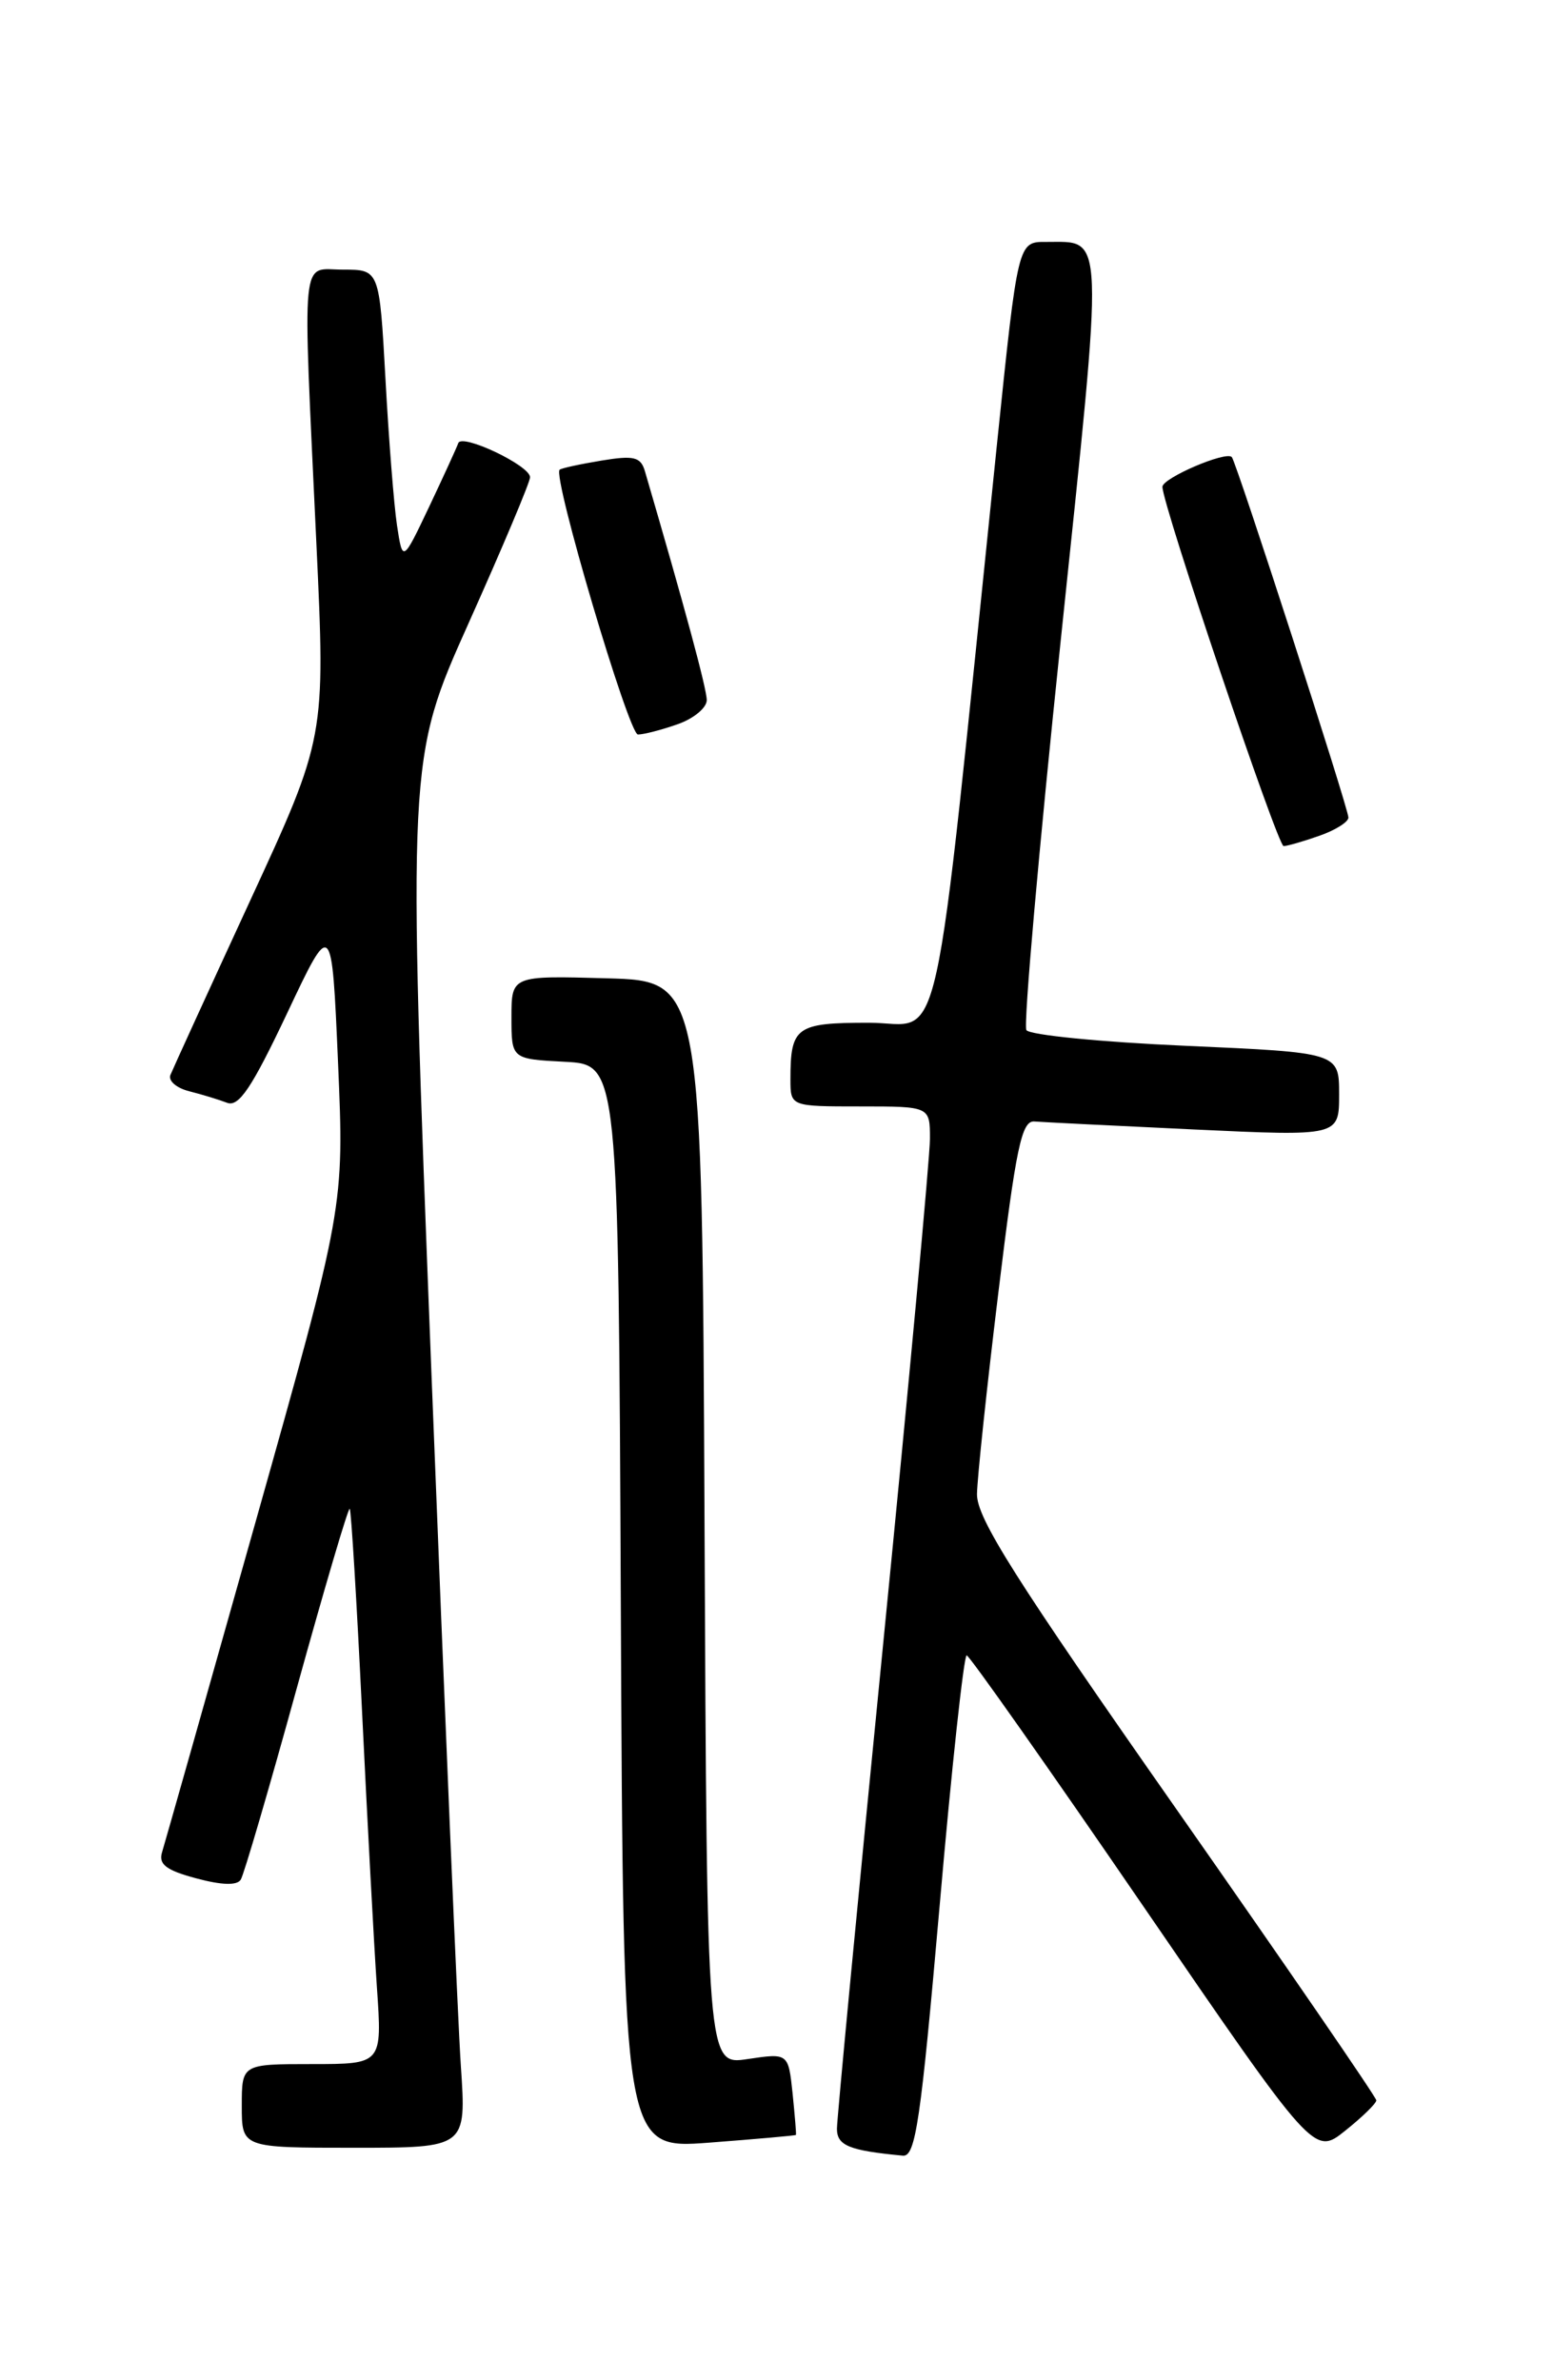 <?xml version="1.0" encoding="UTF-8" standalone="no"?>
<!DOCTYPE svg PUBLIC "-//W3C//DTD SVG 1.1//EN" "http://www.w3.org/Graphics/SVG/1.1/DTD/svg11.dtd" >
<svg xmlns="http://www.w3.org/2000/svg" xmlns:xlink="http://www.w3.org/1999/xlink" version="1.1" viewBox="0 0 167 256">
 <g >
 <path fill="currentColor"
d=" M 101.04 205.00 C 102.33 190.15 103.65 178.02 103.95 178.04 C 104.25 178.07 112.78 190.18 122.90 204.96 C 141.31 231.84 141.31 231.84 144.65 229.17 C 146.49 227.70 148.00 226.23 148.00 225.90 C 148.00 225.57 138.32 211.47 126.50 194.58 C 109.13 169.77 105.01 163.26 105.06 160.68 C 105.09 158.93 106.12 149.18 107.36 139.00 C 109.25 123.43 109.86 120.52 111.22 120.62 C 112.11 120.69 119.85 121.08 128.42 121.48 C 144.00 122.21 144.00 122.21 144.00 117.71 C 144.00 113.21 144.00 113.21 127.48 112.48 C 118.40 112.08 110.70 111.32 110.37 110.79 C 110.04 110.26 111.71 91.38 114.07 68.83 C 118.76 24.00 118.83 26.05 112.48 26.02 C 109.46 26.00 109.46 26.00 107.21 47.75 C 100.14 116.24 101.52 110.00 93.44 110.00 C 85.60 110.00 85.00 110.43 85.00 116.08 C 85.00 119.00 85.00 119.00 92.50 119.00 C 100.00 119.00 100.00 119.00 100.00 122.48 C 100.00 124.40 97.75 148.71 95.00 176.50 C 92.25 204.29 90.00 227.89 90.00 228.95 C 90.00 230.77 91.31 231.30 97.09 231.85 C 98.45 231.98 99.01 228.18 101.04 205.00 Z  M 49.56 222.25 C 49.23 217.44 47.81 183.84 46.39 147.59 C 43.82 81.69 43.82 81.69 50.41 66.98 C 54.03 58.90 57.00 51.85 57.00 51.33 C 57.00 50.07 49.64 46.58 49.28 47.66 C 49.12 48.12 47.71 51.20 46.15 54.50 C 43.30 60.50 43.30 60.50 42.69 56.50 C 42.36 54.30 41.80 47.21 41.45 40.75 C 40.80 29.00 40.80 29.00 36.90 29.00 C 32.28 29.00 32.53 26.44 34.02 58.41 C 35.00 79.32 35.00 79.32 26.88 96.91 C 22.42 106.58 18.57 115.01 18.32 115.63 C 18.08 116.25 18.99 117.03 20.35 117.37 C 21.70 117.71 23.54 118.27 24.42 118.61 C 25.68 119.09 27.08 117.00 30.86 109.01 C 35.68 98.79 35.68 98.79 36.35 114.30 C 37.02 129.82 37.02 129.82 27.49 163.66 C 22.25 182.27 17.72 198.26 17.43 199.20 C 17.02 200.51 17.85 201.15 21.09 202.02 C 23.83 202.76 25.50 202.81 25.89 202.16 C 26.23 201.62 28.94 192.36 31.91 181.58 C 34.89 170.81 37.45 162.12 37.61 162.27 C 37.76 162.43 38.36 172.22 38.93 184.03 C 39.50 195.84 40.22 209.21 40.53 213.75 C 41.10 222.00 41.10 222.00 33.55 222.00 C 26.00 222.00 26.00 222.00 26.00 226.50 C 26.00 231.00 26.00 231.00 38.08 231.00 C 50.15 231.00 50.15 231.00 49.56 222.25 Z  M 85.59 229.62 C 85.64 229.56 85.47 227.54 85.23 225.15 C 84.77 220.81 84.77 220.81 80.39 221.46 C 76.02 222.12 76.02 222.12 75.76 163.81 C 75.50 105.50 75.50 105.50 65.25 105.22 C 55.00 104.93 55.00 104.93 55.00 109.42 C 55.00 113.90 55.00 113.90 60.75 114.20 C 66.50 114.50 66.50 114.50 66.76 172.82 C 67.02 231.15 67.02 231.15 76.26 230.45 C 81.34 230.06 85.54 229.69 85.59 229.62 Z  M 141.85 89.90 C 143.58 89.30 145.00 88.41 145.00 87.93 C 145.00 86.94 132.95 49.69 132.46 49.16 C 131.84 48.48 125.00 51.42 125.00 52.36 C 125.00 54.29 137.39 91.00 138.03 91.00 C 138.40 91.00 140.12 90.51 141.85 89.90 Z  M 72.85 77.90 C 74.58 77.30 76.00 76.13 76.00 75.30 C 76.00 74.08 73.64 65.35 69.35 50.68 C 68.90 49.14 68.17 48.96 64.66 49.54 C 62.37 49.92 60.35 50.36 60.18 50.52 C 59.39 51.23 67.61 78.99 68.60 79.00 C 69.21 79.00 71.12 78.51 72.85 77.90 Z "/>
</g>
</svg>